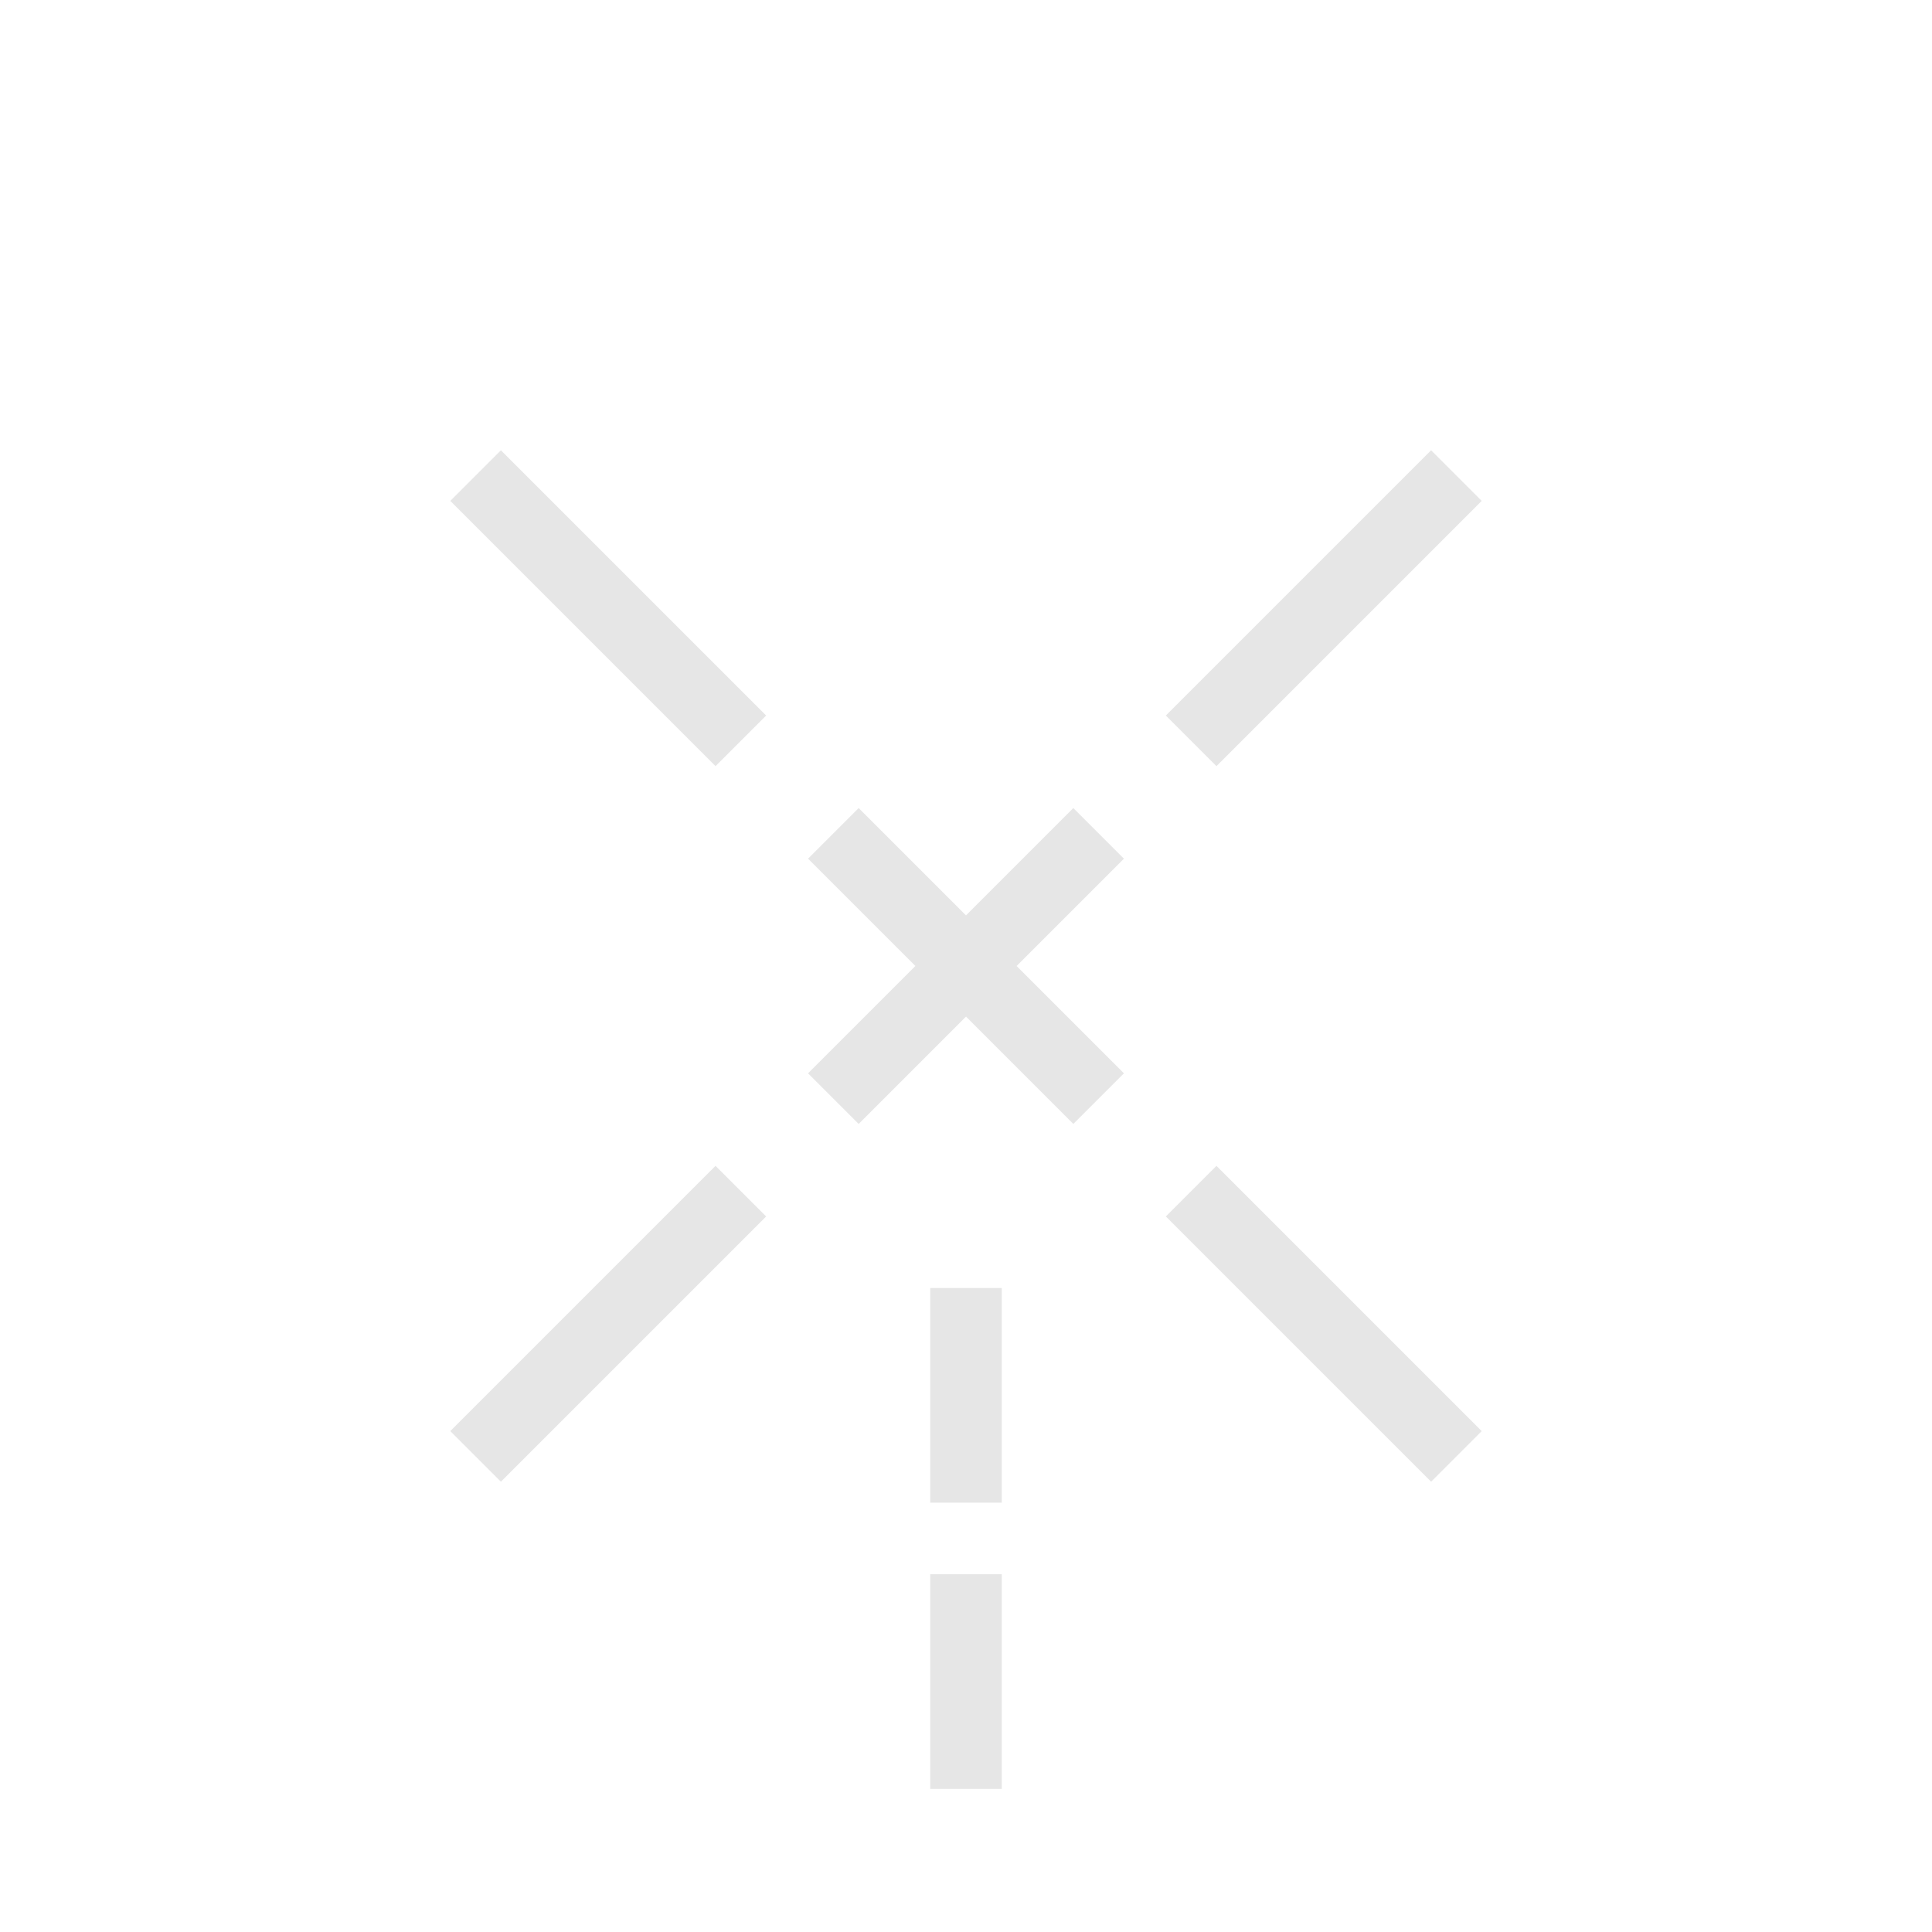 <?xml version="1.0" encoding="UTF-8" standalone="no"?>
<svg width="27px" height="27px" viewBox="0 0 27 27" version="1.1" xmlns="http://www.w3.org/2000/svg" xmlns:xlink="http://www.w3.org/1999/xlink" xmlns:sketch="http://www.bohemiancoding.com/sketch/ns">
    <!-- Generator: Sketch 3.4.4 (17249) - http://www.bohemiancoding.com/sketch -->
    <title>i_ribonuclease_site copy</title>
    <desc>Created with Sketch.</desc>
    <defs></defs>
    <g id="Page-1" stroke="none" stroke-width="1" fill="none" fill-rule="evenodd" sketch:type="MSPage">
        <path d="M7,20 L10,17" id="Line" stroke="#E6E6E6" stroke-linecap="square" sketch:type="MSShapeGroup"></path>
        <path d="M17,10 L20,7" id="Line-Copy-2" stroke="#E6E6E6" stroke-linecap="square" sketch:type="MSShapeGroup"></path>
        <path d="M12,15 L15,12" id="Line-Copy" stroke="#E6E6E6" stroke-linecap="square" sketch:type="MSShapeGroup"></path>
        <path d="M17,20 L20,17" id="Line" stroke="#E6E6E6" stroke-linecap="square" sketch:type="MSShapeGroup" transform="translate(18.5, 18.5) scale(-1, 1) translate(-18.5, -18.5) "></path>
        <path d="M7,10 L10,7" id="Line-Copy-2" stroke="#E6E6E6" stroke-linecap="square" sketch:type="MSShapeGroup" transform="translate(8.5, 8.5) scale(-1, 1) translate(-8.5, -8.5) "></path>
        <path d="M12,15 L15,12" id="Line-Copy" stroke="#E6E6E6" stroke-linecap="square" sketch:type="MSShapeGroup" transform="translate(13.5, 13.5) scale(-1, 1) translate(-13.5, -13.5) "></path>
        <path d="M13.5,21 L13.5,18" id="Stroke-4" stroke="#E6E6E6" sketch:type="MSShapeGroup"></path>
        <path d="M13.5,25 L13.5,22" id="Stroke-4-Copy" stroke="#E6E6E6" sketch:type="MSShapeGroup"></path>
    </g>
</svg>